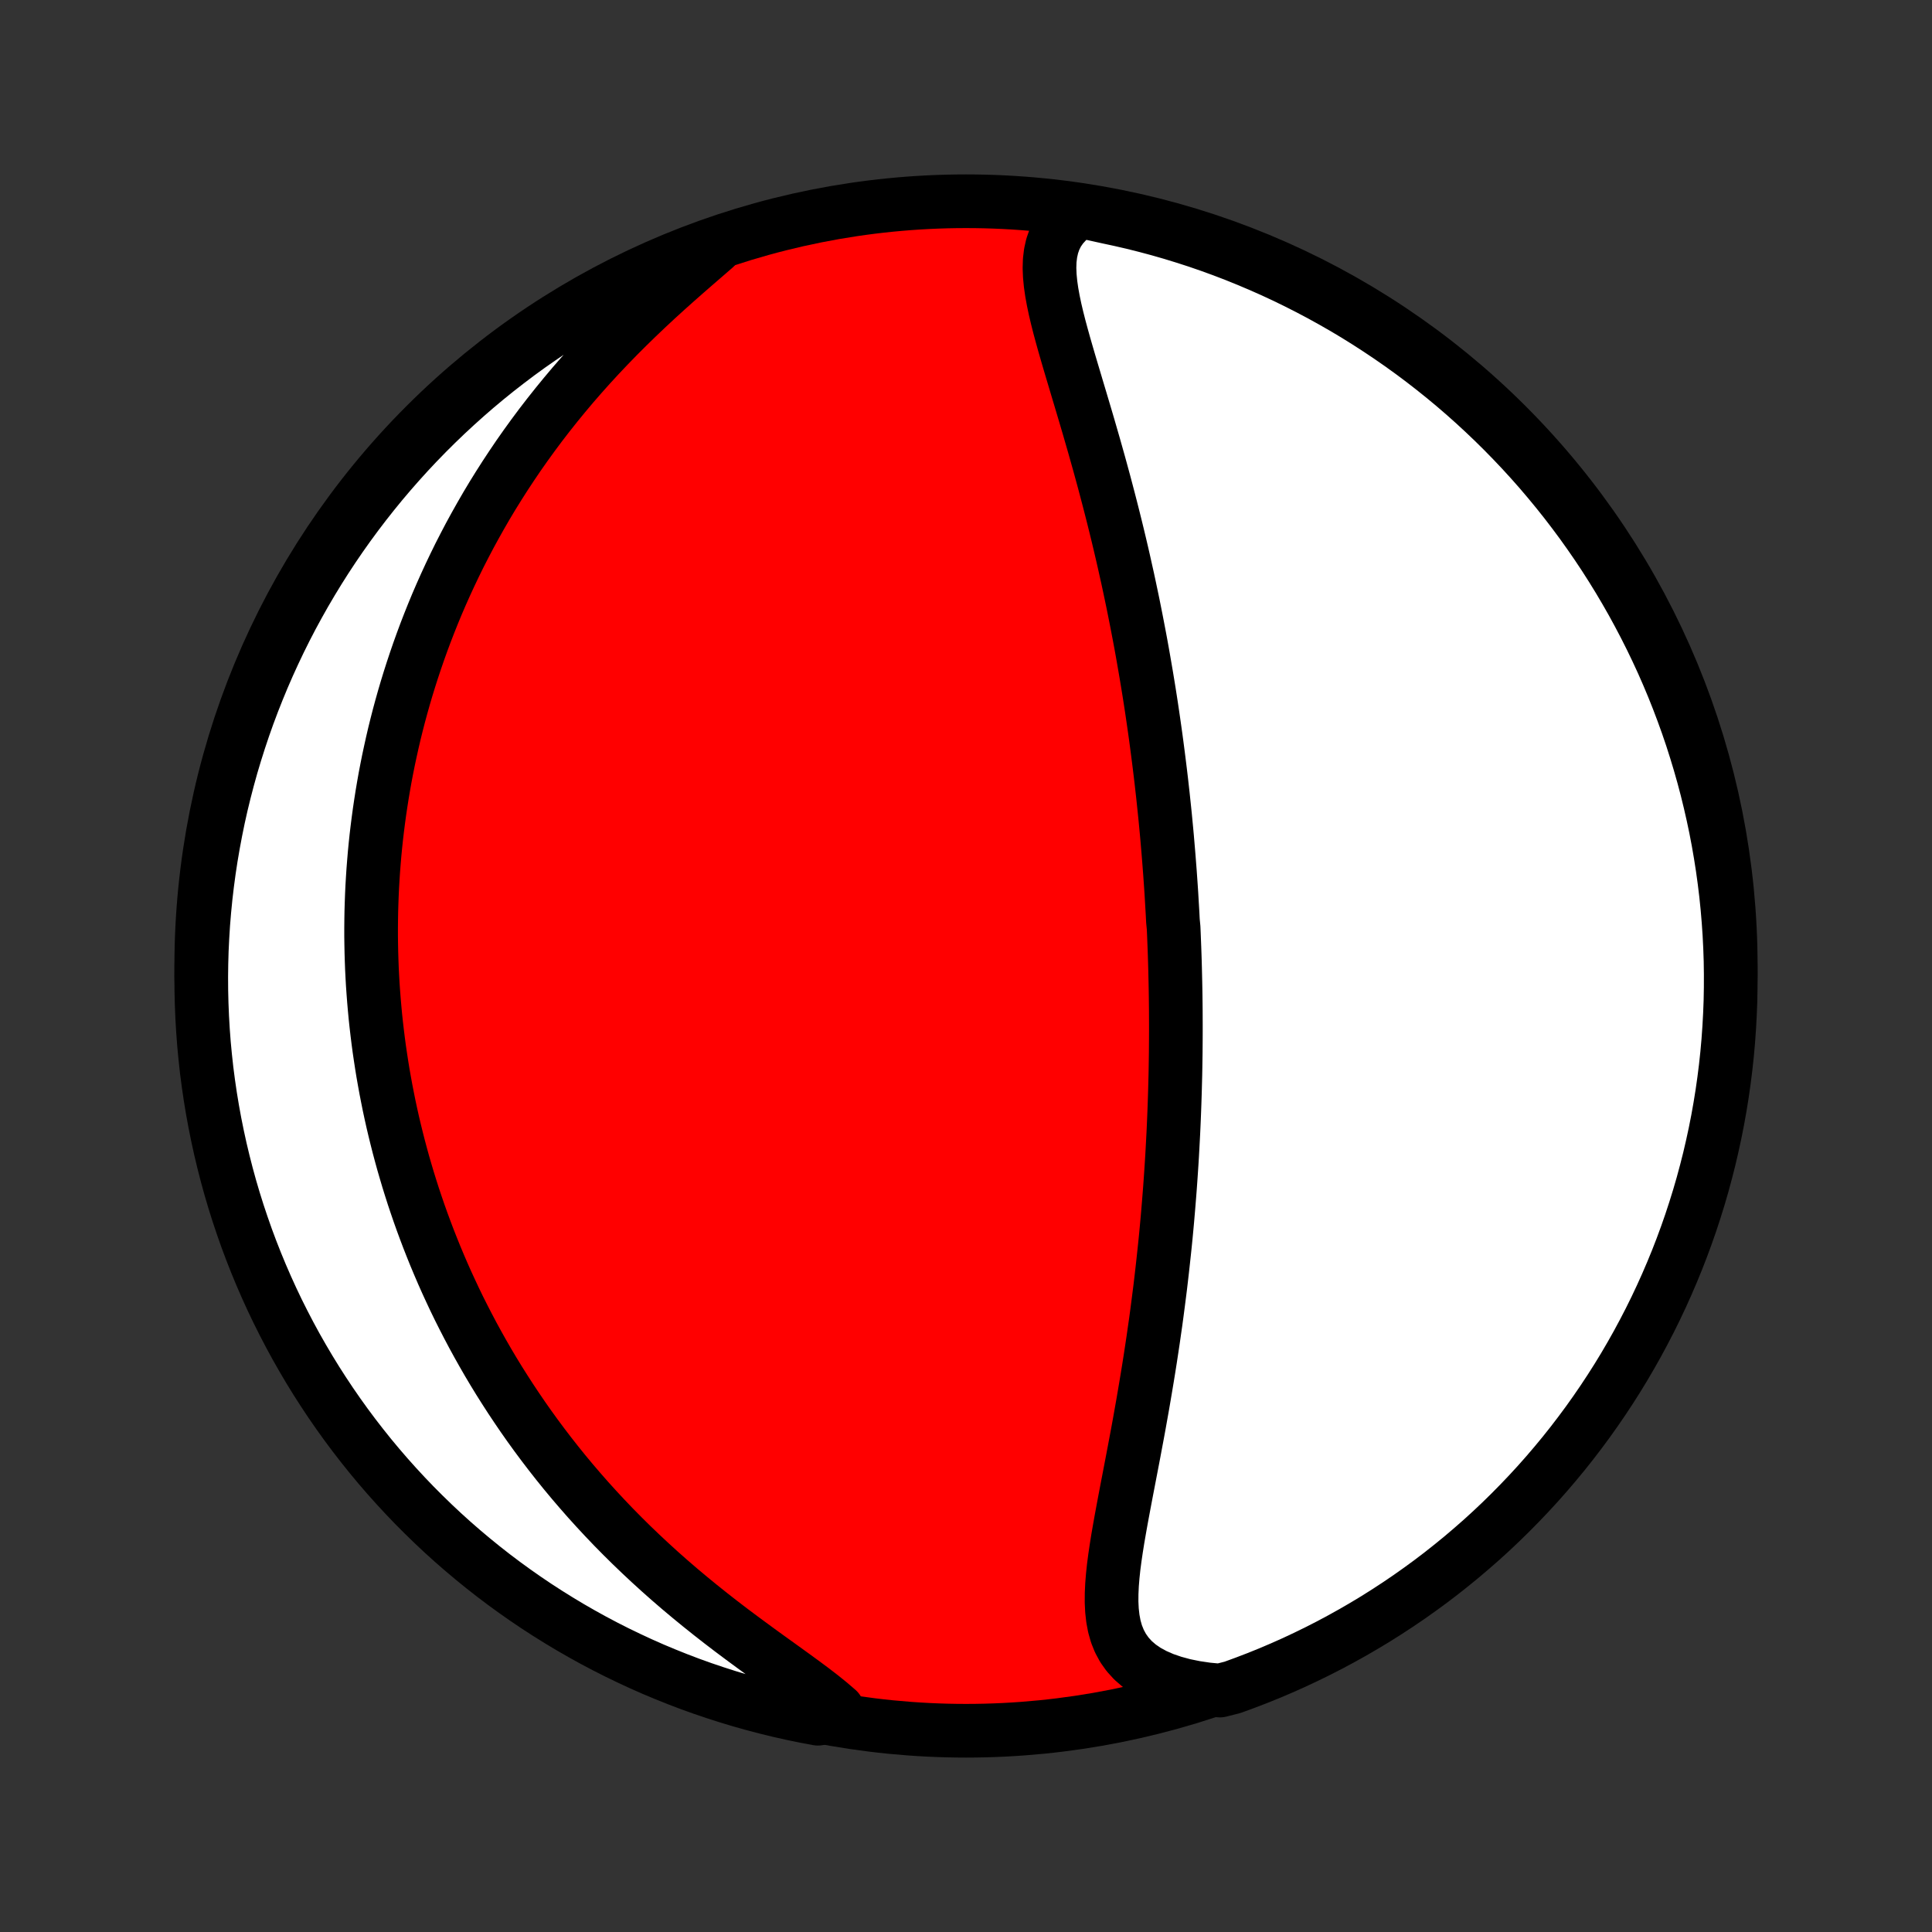 <?xml version="1.0" encoding="utf-8" standalone="no"?>
<!DOCTYPE svg PUBLIC "-//W3C//DTD SVG 1.1//EN"
  "http://www.w3.org/Graphics/SVG/1.1/DTD/svg11.dtd">
<!-- Created with matplotlib (http://matplotlib.org/) -->
<svg height="72pt" version="1.1" viewBox="0 0 72 72" width="72pt" xmlns="http://www.w3.org/2000/svg" xmlns:xlink="http://www.w3.org/1999/xlink">
 <rect x="0" y="0" width="72" height="72" fill="#333333" stroke="none"/>
 <defs>
  <style type="text/css">
*{stroke-linecap:butt;stroke-linejoin:round;}
  </style>
 </defs>
 <g id="figure_1">
  <g id="patch_1">
   <path d="
M0 72
L72 72
L72 0
L0 0
z
" style="fill:none;"/>
  </g>
  <g id="axes_1">
   <g id="PatchCollection_1">
    <defs>
     <path d="
M36 -7.5
C43.558 -7.5 50.808 -10.503 56.153 -15.848
C61.497 -21.192 64.5 -28.442 64.5 -36
C64.5 -43.558 61.497 -50.808 56.153 -56.153
C50.808 -61.497 43.558 -64.5 36 -64.5
C28.442 -64.5 21.192 -61.497 15.848 -56.153
C10.503 -50.808 7.5 -43.558 7.5 -36
C7.5 -28.442 10.503 -21.192 15.848 -15.848
C21.192 -10.503 28.442 -7.5 36 -7.5
z
" id="C0_0_a811fe30f3"/>
     <path d="
M40.264 -64.135
L39.998 -63.956
L39.769 -63.761
L39.577 -63.55
L39.421 -63.325
L39.3 -63.085
L39.212 -62.833
L39.153 -62.569
L39.12 -62.295
L39.111 -62.011
L39.123 -61.718
L39.152 -61.417
L39.196 -61.11
L39.253 -60.797
L39.32 -60.478
L39.396 -60.155
L39.479 -59.828
L39.568 -59.497
L39.661 -59.163
L39.758 -58.827
L39.857 -58.488
L39.958 -58.148
L40.06 -57.807
L40.162 -57.464
L40.265 -57.121
L40.367 -56.778
L40.469 -56.435
L40.57 -56.092
L40.669 -55.749
L40.768 -55.407
L40.864 -55.066
L40.96 -54.725
L41.053 -54.386
L41.145 -54.048
L41.234 -53.712
L41.322 -53.377
L41.408 -53.044
L41.492 -52.712
L41.574 -52.382
L41.654 -52.055
L41.732 -51.729
L41.808 -51.405
L41.882 -51.083
L41.953 -50.763
L42.024 -50.446
L42.092 -50.13
L42.158 -49.817
L42.223 -49.506
L42.285 -49.197
L42.346 -48.89
L42.405 -48.585
L42.463 -48.282
L42.519 -47.982
L42.573 -47.683
L42.625 -47.387
L42.676 -47.092
L42.726 -46.8
L42.774 -46.509
L42.821 -46.221
L42.866 -45.934
L42.91 -45.649
L42.952 -45.366
L42.993 -45.084
L43.033 -44.804
L43.072 -44.526
L43.109 -44.249
L43.145 -43.974
L43.18 -43.701
L43.214 -43.429
L43.247 -43.158
L43.279 -42.888
L43.309 -42.62
L43.339 -42.353
L43.367 -42.087
L43.395 -41.822
L43.422 -41.558
L43.447 -41.295
L43.472 -41.033
L43.496 -40.772
L43.518 -40.511
L43.54 -40.252
L43.561 -39.993
L43.581 -39.734
L43.601 -39.476
L43.619 -39.219
L43.637 -38.962
L43.654 -38.705
L43.669 -38.449
L43.684 -38.193
L43.699 -37.937
L43.712 -37.681
L43.737 -37.425
L43.748 -37.17
L43.758 -36.914
L43.768 -36.658
L43.777 -36.402
L43.785 -36.145
L43.792 -35.889
L43.798 -35.632
L43.804 -35.374
L43.809 -35.116
L43.813 -34.858
L43.816 -34.599
L43.819 -34.339
L43.82 -34.078
L43.821 -33.817
L43.821 -33.555
L43.82 -33.291
L43.818 -33.027
L43.816 -32.762
L43.812 -32.496
L43.808 -32.228
L43.803 -31.96
L43.796 -31.69
L43.789 -31.418
L43.781 -31.146
L43.772 -30.872
L43.762 -30.596
L43.751 -30.319
L43.739 -30.04
L43.726 -29.759
L43.711 -29.476
L43.696 -29.192
L43.68 -28.906
L43.662 -28.618
L43.643 -28.328
L43.623 -28.036
L43.602 -27.742
L43.579 -27.445
L43.555 -27.147
L43.53 -26.846
L43.504 -26.543
L43.476 -26.238
L43.447 -25.931
L43.416 -25.621
L43.383 -25.309
L43.349 -24.994
L43.314 -24.677
L43.277 -24.357
L43.239 -24.035
L43.198 -23.711
L43.156 -23.384
L43.113 -23.055
L43.068 -22.723
L43.02 -22.39
L42.972 -22.053
L42.921 -21.715
L42.869 -21.374
L42.815 -21.031
L42.759 -20.686
L42.701 -20.338
L42.642 -19.989
L42.582 -19.639
L42.519 -19.286
L42.456 -18.932
L42.391 -18.577
L42.324 -18.221
L42.257 -17.863
L42.189 -17.506
L42.12 -17.147
L42.051 -16.788
L41.982 -16.43
L41.914 -16.072
L41.847 -15.714
L41.781 -15.358
L41.718 -15.004
L41.657 -14.651
L41.601 -14.301
L41.55 -13.955
L41.505 -13.612
L41.469 -13.274
L41.442 -12.941
L41.427 -12.614
L41.425 -12.294
L41.44 -11.982
L41.474 -11.679
L41.529 -11.387
L41.609 -11.106
L41.717 -10.838
L41.854 -10.584
L42.023 -10.346
L42.224 -10.125
L42.46 -9.921
L42.73 -9.736
L43.033 -9.571
L43.368 -9.425
L43.732 -9.3
L44.123 -9.194
L44.539 -9.109
L44.977 -9.044
L45.462 -8.998
L45.929 -9.116
L46.394 -9.286
L46.856 -9.463
L47.314 -9.648
L47.769 -9.842
L48.22 -10.043
L48.667 -10.253
L49.111 -10.47
L49.551 -10.695
L49.986 -10.928
L50.417 -11.168
L50.844 -11.416
L51.267 -11.671
L51.684 -11.934
L52.097 -12.204
L52.505 -12.481
L52.908 -12.766
L53.306 -13.057
L53.699 -13.356
L54.086 -13.662
L54.468 -13.974
L54.843 -14.293
L55.214 -14.618
L55.578 -14.95
L55.937 -15.289
L56.289 -15.634
L56.635 -15.985
L56.975 -16.342
L57.309 -16.705
L57.636 -17.074
L57.956 -17.449
L58.27 -17.829
L58.577 -18.215
L58.877 -18.607
L59.17 -19.003
L59.456 -19.405
L59.735 -19.812
L60.007 -20.224
L60.272 -20.641
L60.529 -21.062
L60.778 -21.488
L61.02 -21.918
L61.254 -22.353
L61.481 -22.791
L61.7 -23.234
L61.911 -23.681
L62.114 -24.131
L62.309 -24.585
L62.497 -25.043
L62.676 -25.504
L62.847 -25.968
L63.01 -26.435
L63.164 -26.905
L63.311 -27.378
L63.449 -27.853
L63.578 -28.331
L63.7 -28.811
L63.812 -29.293
L63.917 -29.778
L64.013 -30.264
L64.1 -30.752
L64.179 -31.242
L64.249 -31.733
L64.311 -32.226
L64.364 -32.719
L64.408 -33.214
L64.443 -33.709
L64.47 -34.205
L64.489 -34.702
L64.498 -35.199
L64.499 -35.696
L64.492 -36.194
L64.475 -36.691
L64.45 -37.188
L64.416 -37.685
L64.374 -38.181
L64.323 -38.677
L64.263 -39.172
L64.195 -39.666
L64.118 -40.158
L64.033 -40.65
L63.939 -41.14
L63.836 -41.628
L63.725 -42.115
L63.606 -42.6
L63.478 -43.083
L63.342 -43.563
L63.197 -44.042
L63.045 -44.518
L62.884 -44.991
L62.714 -45.462
L62.537 -45.929
L62.352 -46.394
L62.158 -46.856
L61.957 -47.314
L61.747 -47.769
L61.53 -48.22
L61.305 -48.667
L61.072 -49.111
L60.832 -49.551
L60.584 -49.986
L60.329 -50.417
L60.066 -50.844
L59.796 -51.267
L59.519 -51.684
L59.234 -52.097
L58.943 -52.505
L58.644 -52.908
L58.339 -53.306
L58.026 -53.699
L57.707 -54.086
L57.382 -54.468
L57.05 -54.843
L56.711 -55.214
L56.366 -55.578
L56.015 -55.937
L55.658 -56.289
L55.295 -56.635
L54.926 -56.975
L54.551 -57.309
L54.171 -57.636
L53.785 -57.956
L53.393 -58.27
L52.997 -58.577
L52.595 -58.877
L52.188 -59.17
L51.776 -59.456
L51.359 -59.735
L50.938 -60.007
L50.512 -60.272
L50.082 -60.529
L49.647 -60.778
L49.209 -61.02
L48.766 -61.254
L48.319 -61.481
L47.869 -61.7
L47.415 -61.911
L46.957 -62.114
L46.496 -62.309
L46.032 -62.497
L45.565 -62.676
L45.095 -62.847
L44.623 -63.01
L44.147 -63.164
L43.669 -63.311
L43.189 -63.449
L42.707 -63.578
L42.222 -63.7
L41.736 -63.812
L41.248 -63.917
z
" id="C0_1_218440a3c3"/>
     <path d="
M26.651 -62.787
L26.297 -62.48
L25.936 -62.168
L25.57 -61.849
L25.201 -61.524
L24.832 -61.194
L24.463 -60.858
L24.097 -60.517
L23.734 -60.171
L23.375 -59.821
L23.021 -59.467
L22.673 -59.109
L22.331 -58.748
L21.996 -58.384
L21.669 -58.018
L21.348 -57.649
L21.036 -57.278
L20.731 -56.905
L20.435 -56.532
L20.146 -56.157
L19.866 -55.781
L19.594 -55.405
L19.33 -55.029
L19.075 -54.653
L18.827 -54.277
L18.587 -53.901
L18.355 -53.527
L18.131 -53.153
L17.915 -52.779
L17.706 -52.407
L17.504 -52.037
L17.31 -51.667
L17.122 -51.3
L16.942 -50.933
L16.768 -50.568
L16.601 -50.205
L16.44 -49.844
L16.285 -49.485
L16.137 -49.127
L15.995 -48.772
L15.858 -48.418
L15.727 -48.066
L15.602 -47.717
L15.482 -47.369
L15.367 -47.023
L15.257 -46.679
L15.152 -46.337
L15.052 -45.997
L14.957 -45.659
L14.866 -45.323
L14.78 -44.989
L14.698 -44.657
L14.621 -44.326
L14.548 -43.997
L14.478 -43.67
L14.413 -43.345
L14.351 -43.021
L14.294 -42.699
L14.24 -42.379
L14.19 -42.059
L14.143 -41.742
L14.1 -41.426
L14.06 -41.111
L14.023 -40.797
L13.99 -40.485
L13.96 -40.174
L13.934 -39.864
L13.91 -39.555
L13.89 -39.248
L13.872 -38.941
L13.858 -38.635
L13.847 -38.33
L13.838 -38.025
L13.833 -37.722
L13.83 -37.419
L13.83 -37.116
L13.834 -36.815
L13.84 -36.513
L13.849 -36.212
L13.86 -35.912
L13.875 -35.612
L13.892 -35.312
L13.913 -35.012
L13.936 -34.712
L13.962 -34.413
L13.99 -34.113
L14.022 -33.814
L14.057 -33.514
L14.094 -33.214
L14.134 -32.914
L14.178 -32.614
L14.224 -32.313
L14.273 -32.012
L14.326 -31.711
L14.381 -31.409
L14.44 -31.107
L14.501 -30.803
L14.566 -30.5
L14.634 -30.195
L14.706 -29.89
L14.781 -29.584
L14.859 -29.277
L14.941 -28.97
L15.026 -28.661
L15.116 -28.351
L15.208 -28.041
L15.305 -27.729
L15.405 -27.416
L15.51 -27.102
L15.618 -26.787
L15.731 -26.47
L15.848 -26.153
L15.969 -25.834
L16.095 -25.514
L16.225 -25.192
L16.36 -24.87
L16.499 -24.546
L16.644 -24.22
L16.794 -23.894
L16.948 -23.566
L17.108 -23.236
L17.274 -22.906
L17.445 -22.574
L17.621 -22.241
L17.804 -21.906
L17.992 -21.571
L18.186 -21.234
L18.387 -20.896
L18.594 -20.557
L18.808 -20.218
L19.028 -19.877
L19.255 -19.536
L19.488 -19.194
L19.729 -18.851
L19.977 -18.508
L20.232 -18.165
L20.494 -17.822
L20.764 -17.478
L21.041 -17.135
L21.326 -16.792
L21.619 -16.45
L21.919 -16.108
L22.227 -15.768
L22.542 -15.429
L22.865 -15.091
L23.196 -14.755
L23.534 -14.421
L23.879 -14.09
L24.231 -13.761
L24.59 -13.434
L24.955 -13.111
L25.326 -12.791
L25.703 -12.475
L26.084 -12.163
L26.469 -11.855
L26.858 -11.551
L27.249 -11.252
L27.642 -10.958
L28.034 -10.669
L28.424 -10.384
L28.811 -10.105
L29.192 -9.831
L29.566 -9.561
L29.929 -9.296
L30.279 -9.036
L30.613 -8.779
L30.927 -8.525
L31.219 -8.274
L30.969 -8.026
L30.48 -7.948
L29.993 -8.04
L29.508 -8.14
L29.025 -8.249
L28.543 -8.367
L28.064 -8.493
L27.588 -8.627
L27.114 -8.77
L26.643 -8.921
L26.174 -9.08
L25.709 -9.247
L25.247 -9.423
L24.788 -9.607
L24.332 -9.798
L23.88 -9.998
L23.432 -10.206
L22.987 -10.421
L22.547 -10.644
L22.11 -10.875
L21.678 -11.114
L21.25 -11.36
L20.827 -11.614
L20.408 -11.875
L19.994 -12.143
L19.585 -12.419
L19.181 -12.702
L18.782 -12.992
L18.388 -13.289
L18 -13.593
L17.617 -13.904
L17.24 -14.221
L16.868 -14.545
L16.502 -14.876
L16.143 -15.213
L15.789 -15.557
L15.441 -15.906
L15.1 -16.262
L14.765 -16.624
L14.436 -16.992
L14.114 -17.365
L13.799 -17.744
L13.491 -18.129
L13.189 -18.519
L12.894 -18.915
L12.607 -19.315
L12.326 -19.721
L12.053 -20.132
L11.787 -20.547
L11.528 -20.968
L11.277 -21.393
L11.033 -21.822
L10.797 -22.256
L10.569 -22.694
L10.348 -23.135
L10.135 -23.581
L9.93 -24.031
L9.733 -24.484
L9.544 -24.941
L9.363 -25.401
L9.19 -25.864
L9.026 -26.331
L8.869 -26.8
L8.721 -27.272
L8.581 -27.747
L8.45 -28.224
L8.327 -28.704
L8.212 -29.186
L8.106 -29.67
L8.008 -30.156
L7.919 -30.643
L7.838 -31.133
L7.766 -31.624
L7.702 -32.116
L7.648 -32.609
L7.601 -33.104
L7.564 -33.599
L7.535 -34.095
L7.515 -34.591
L7.503 -35.088
L7.5 -35.586
L7.506 -36.083
L7.52 -36.581
L7.544 -37.078
L7.575 -37.575
L7.616 -38.071
L7.665 -38.567
L7.723 -39.062
L7.789 -39.556
L7.864 -40.049
L7.948 -40.54
L8.04 -41.031
L8.14 -41.52
L8.249 -42.007
L8.367 -42.492
L8.493 -42.975
L8.627 -43.457
L8.77 -43.935
L8.921 -44.412
L9.08 -44.886
L9.247 -45.357
L9.423 -45.826
L9.607 -46.291
L9.798 -46.753
L9.998 -47.212
L10.206 -47.668
L10.421 -48.12
L10.644 -48.568
L10.875 -49.013
L11.114 -49.453
L11.36 -49.89
L11.614 -50.322
L11.875 -50.75
L12.143 -51.173
L12.419 -51.592
L12.702 -52.006
L12.992 -52.415
L13.289 -52.819
L13.593 -53.218
L13.904 -53.612
L14.221 -54
L14.545 -54.383
L14.876 -54.76
L15.213 -55.132
L15.557 -55.498
L15.906 -55.857
L16.262 -56.211
L16.624 -56.559
L16.992 -56.9
L17.365 -57.235
L17.744 -57.564
L18.129 -57.886
L18.519 -58.201
L18.915 -58.509
L19.315 -58.811
L19.721 -59.106
L20.132 -59.393
L20.547 -59.674
L20.968 -59.947
L21.393 -60.213
L21.822 -60.472
L22.256 -60.723
L22.694 -60.967
L23.135 -61.203
L23.581 -61.431
L24.031 -61.652
L24.484 -61.865
L24.941 -62.07
L25.401 -62.267
L25.864 -62.456
z
" id="C0_2_bba7e8b0f4"/>
    </defs>
    <g clip-path="url(#p1bffca34e9)">
     <use style="fill:#ff0000;stroke:#000000;stroke-width:2.0;" x="0.0" xlink:href="#C0_0_a811fe30f3" y="72.0"/>
    </g>
    <g clip-path="url(#p1bffca34e9)">
     <use style="fill:#ffffff;stroke:#000000;stroke-width:2.0;" x="0.0" xlink:href="#C0_1_218440a3c3" y="72.0"/>
    </g>
    <g clip-path="url(#p1bffca34e9)">
     <use style="fill:#ffffff;stroke:#000000;stroke-width:2.0;" x="0.0" xlink:href="#C0_2_bba7e8b0f4" y="72.0"/>
    </g>
   </g>
  </g>
 </g>
 <defs>
  <clipPath id="p1bffca34e9">
   <rect height="72.0" width="72.0" x="0.0" y="0.0"/>
  </clipPath>
 </defs>
</svg>
